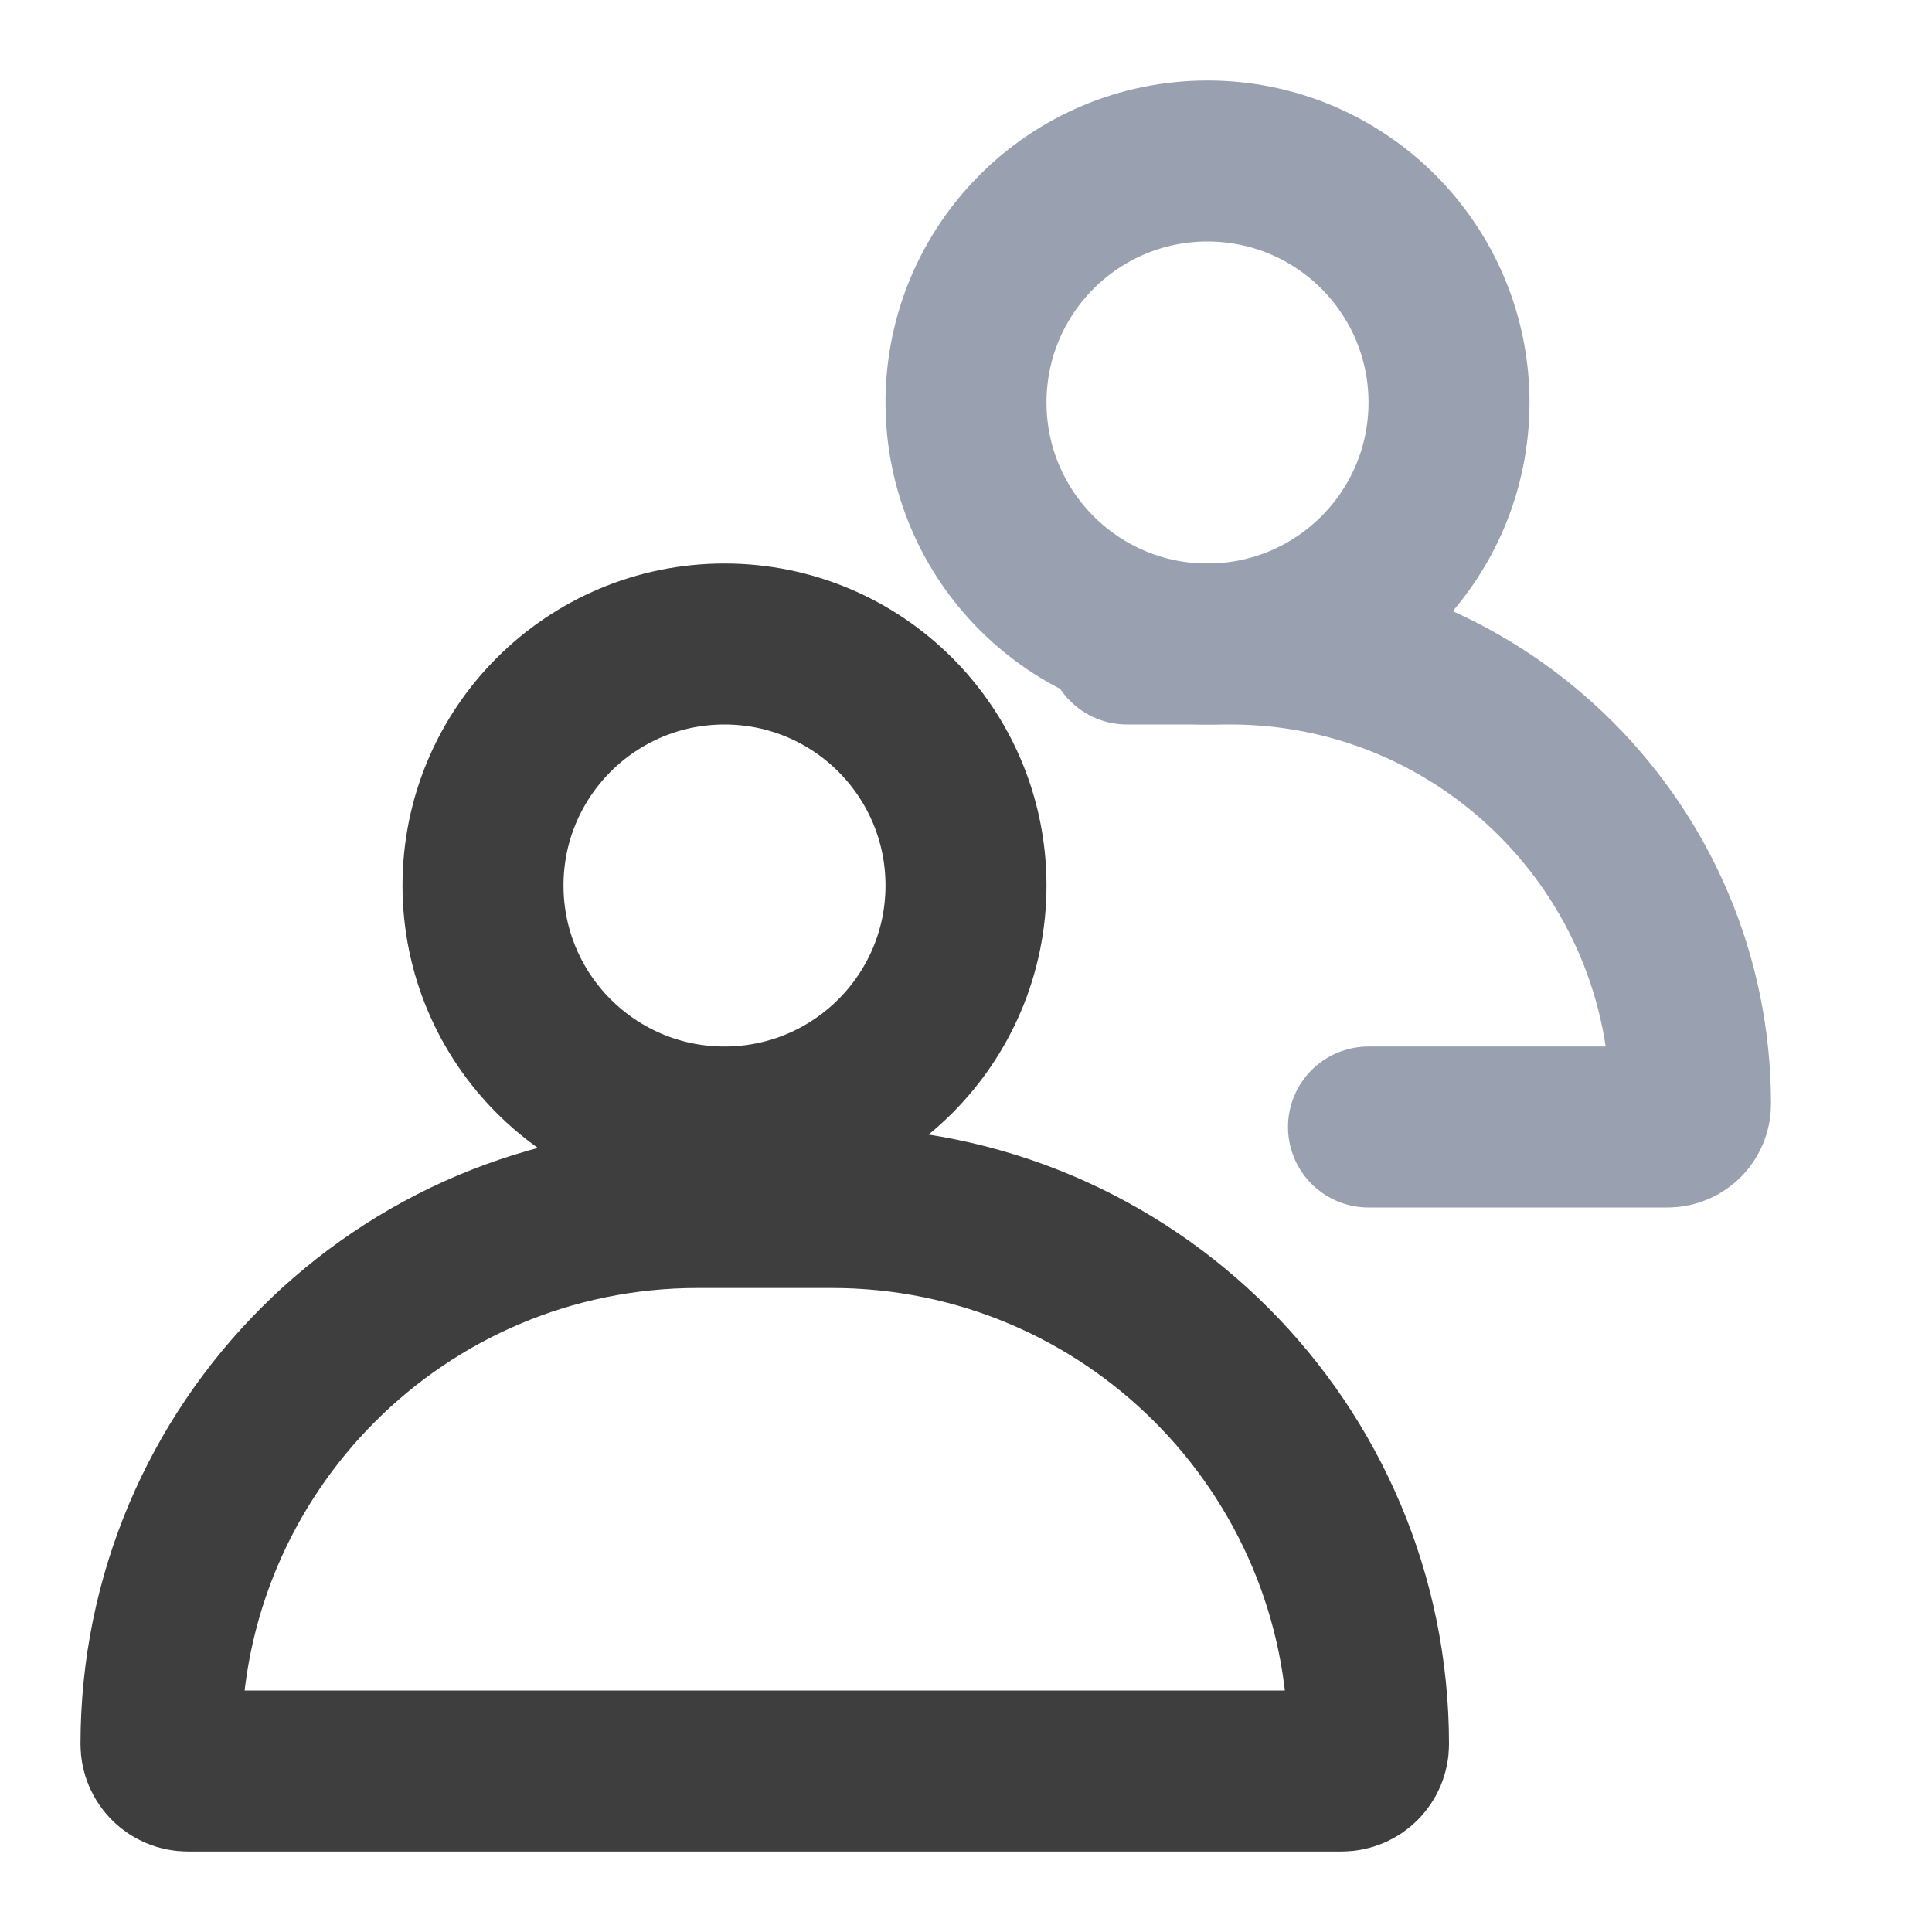 <svg width="24" height="24" viewBox="0 0 24 24" fill="none" xmlns="http://www.w3.org/2000/svg">
<circle cx="9" cy="11" r="3" stroke="#3E3E3E" stroke-width="2"/>
<path d="M2 21.667C2 17.985 4.985 15 8.667 15H10.333C14.015 15 17 17.985 17 21.667V21.667C17 21.851 16.851 22 16.667 22H2.333C2.149 22 2 21.851 2 21.667V21.667Z" stroke="#3E3E3E" stroke-width="2"/>
<circle cx="15" cy="5" r="3" stroke="#99A1B1" stroke-width="2"/>
<path d="M17 14H20.714C20.872 14 21 13.872 21 13.714V13.714C21 10.558 18.442 8 15.286 8H14" stroke="#99A1B1" stroke-width="2" stroke-linecap="round"/>
</svg>
